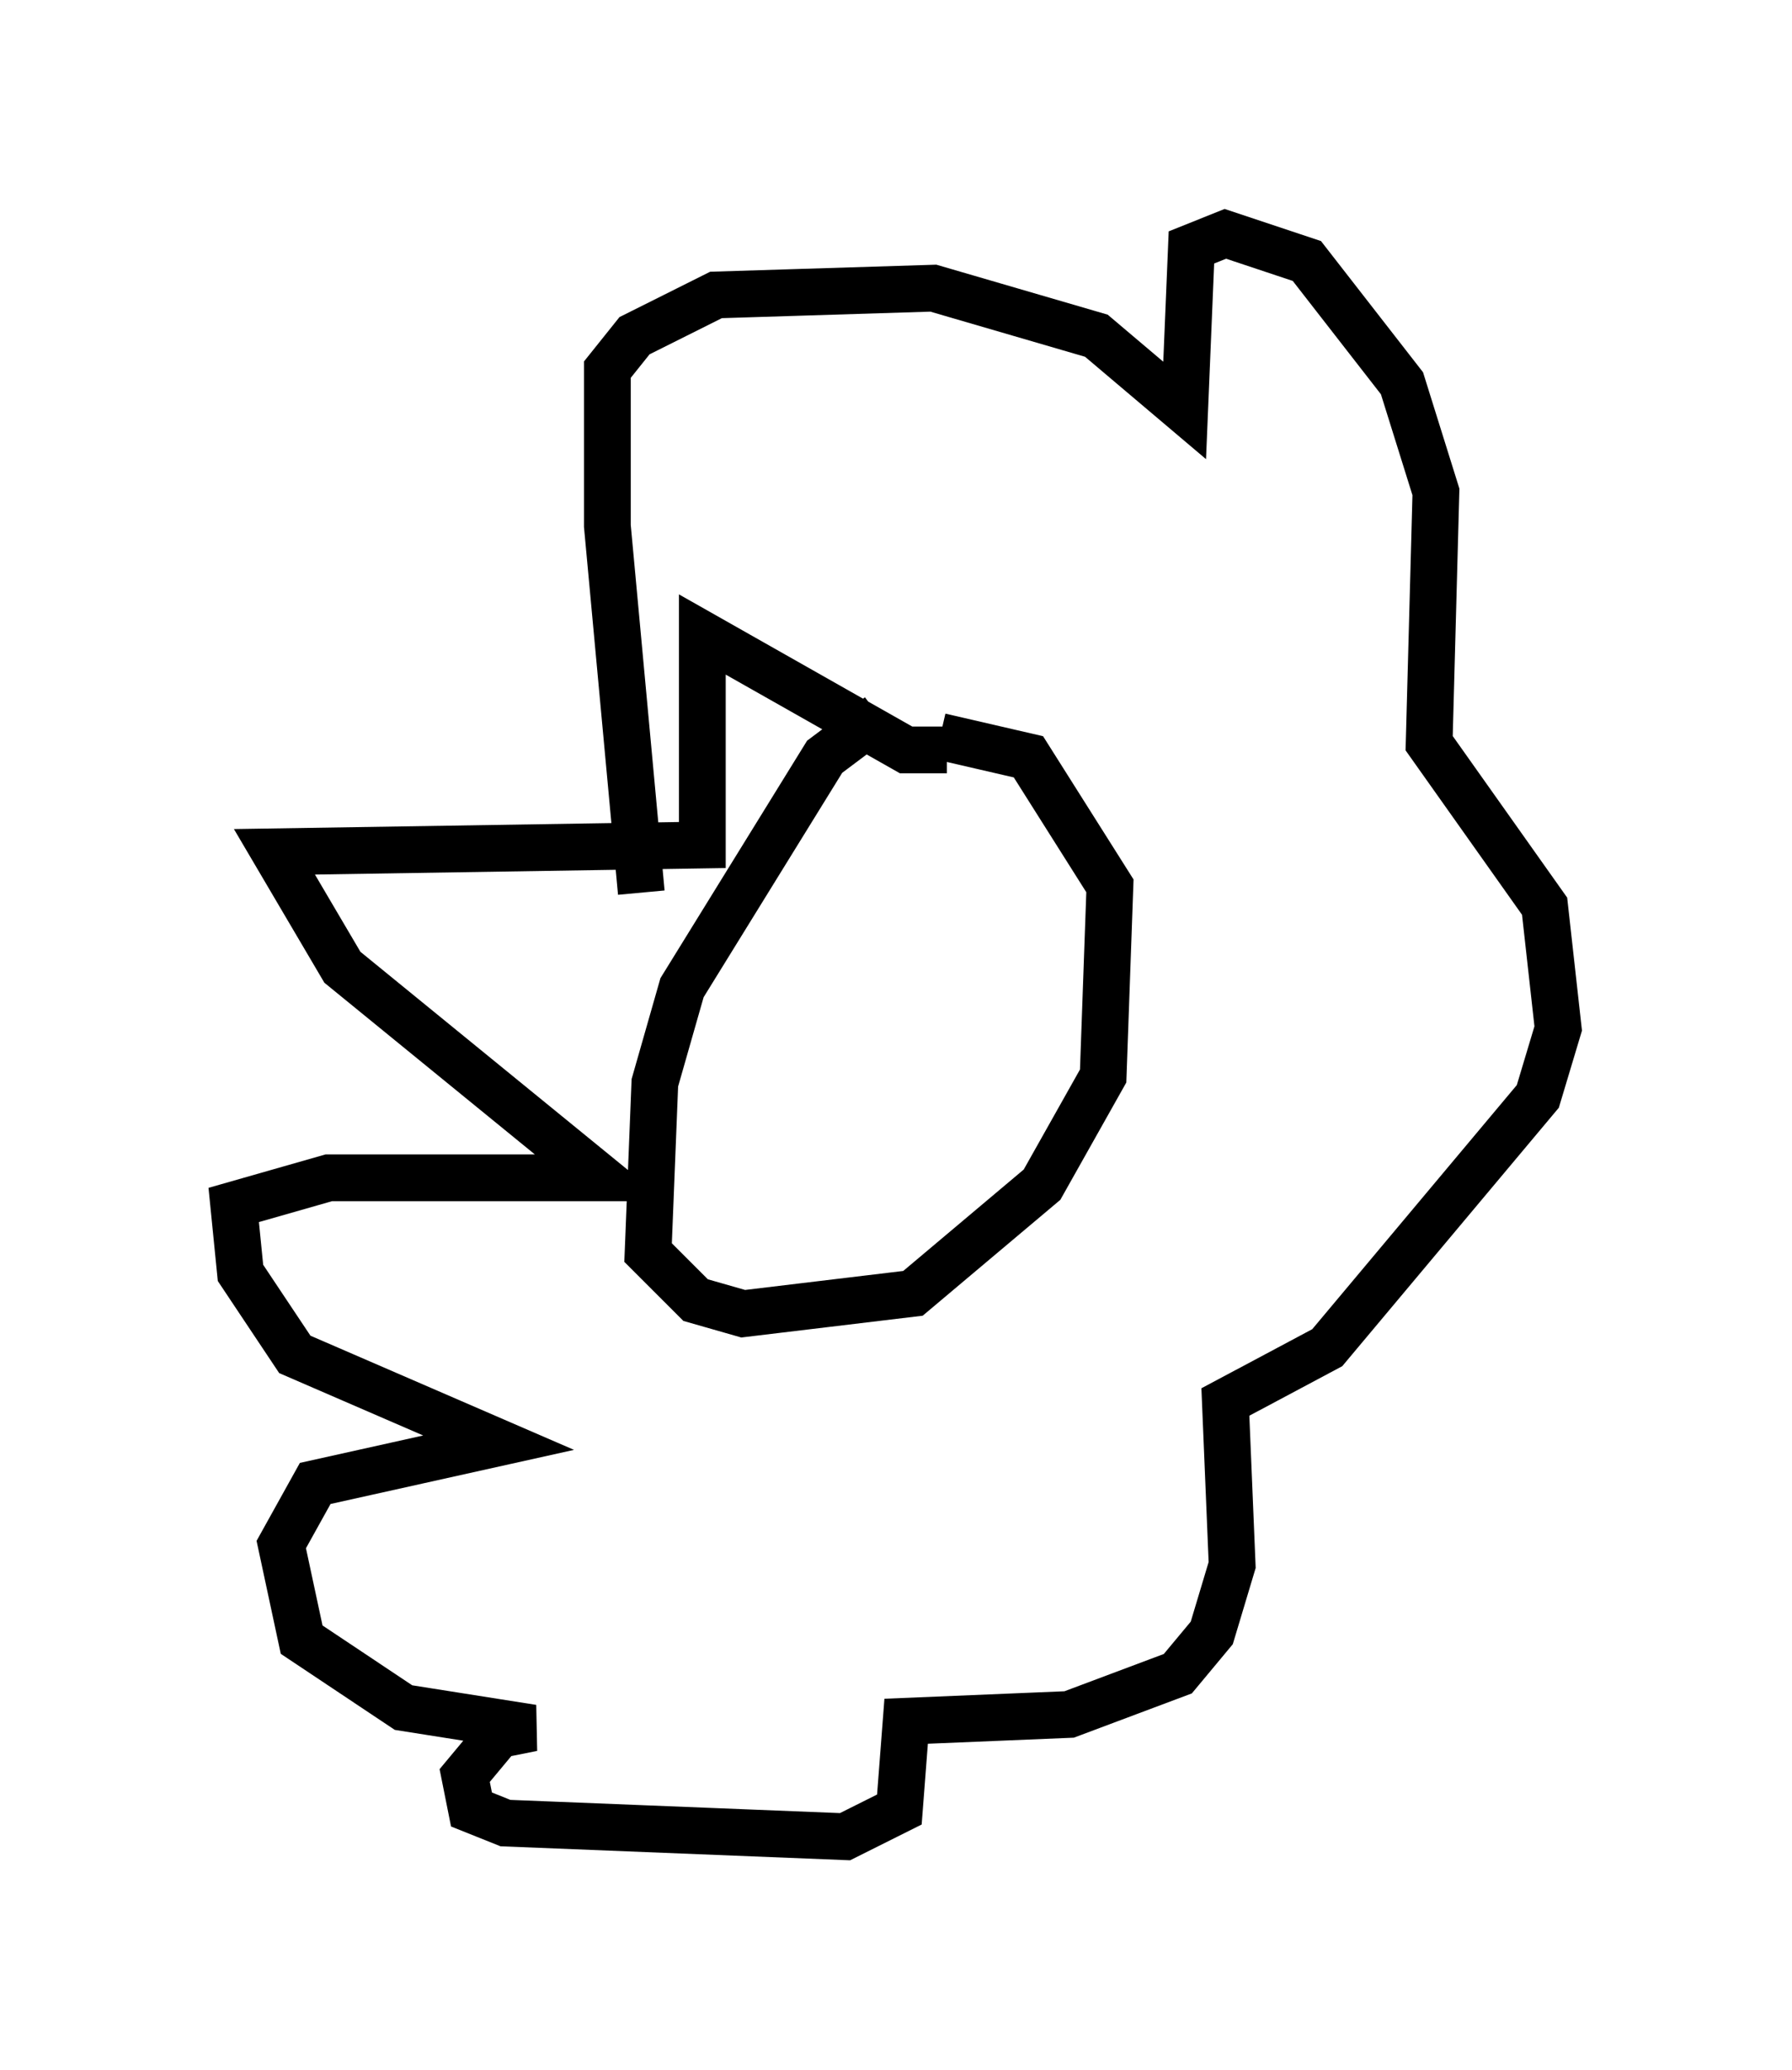 <?xml version="1.0" encoding="utf-8" ?>
<svg baseProfile="full" height="44.279" version="1.1" width="38.324" xmlns="http://www.w3.org/2000/svg" xmlns:ev="http://www.w3.org/2001/xml-events" xmlns:xlink="http://www.w3.org/1999/xlink"><defs /><rect fill="white" height="44.279" width="38.324" x="0" y="0" /><path d="M20.251, 15.749 m-1.453, -0.436 l-1.162, 0.872 -3.05, 4.939 l-0.581, 2.034 -0.145, 3.631 l1.017, 1.017 1.017, 0.291 l3.631, -0.436 2.76, -2.324 l1.307, -2.324 0.145, -4.067 l-1.743, -2.76 -1.888, -0.436 m-6.391, 3.341 l-0.726, -7.844 0.0, -3.341 l0.581, -0.726 1.743, -0.872 l4.648, -0.145 3.486, 1.017 l1.888, 1.598 0.145, -3.486 l0.726, -0.291 1.743, 0.581 l2.034, 2.615 0.726, 2.324 l-0.145, 5.374 2.469, 3.486 l0.291, 2.615 -0.436, 1.453 l-4.503, 5.374 -2.179, 1.162 l0.145, 3.486 -0.436, 1.453 l-0.726, 0.872 -2.324, 0.872 l-3.486, 0.145 -0.145, 1.888 l-1.162, 0.581 -7.263, -0.291 l-0.726, -0.291 -0.145, -0.726 l0.726, -0.872 0.726, -0.145 l-2.76, -0.436 -2.179, -1.453 l-0.436, -2.034 0.726, -1.307 l3.922, -0.872 -4.358, -1.888 l-1.162, -1.743 -0.145, -1.453 l2.034, -0.581 5.81, 0.0 l-5.52, -4.503 -1.453, -2.469 l9.151, -0.145 0.0, -4.503 l4.358, 2.469 0.872, 0.0 " fill="none" stroke="black" stroke-width="1" /></svg>